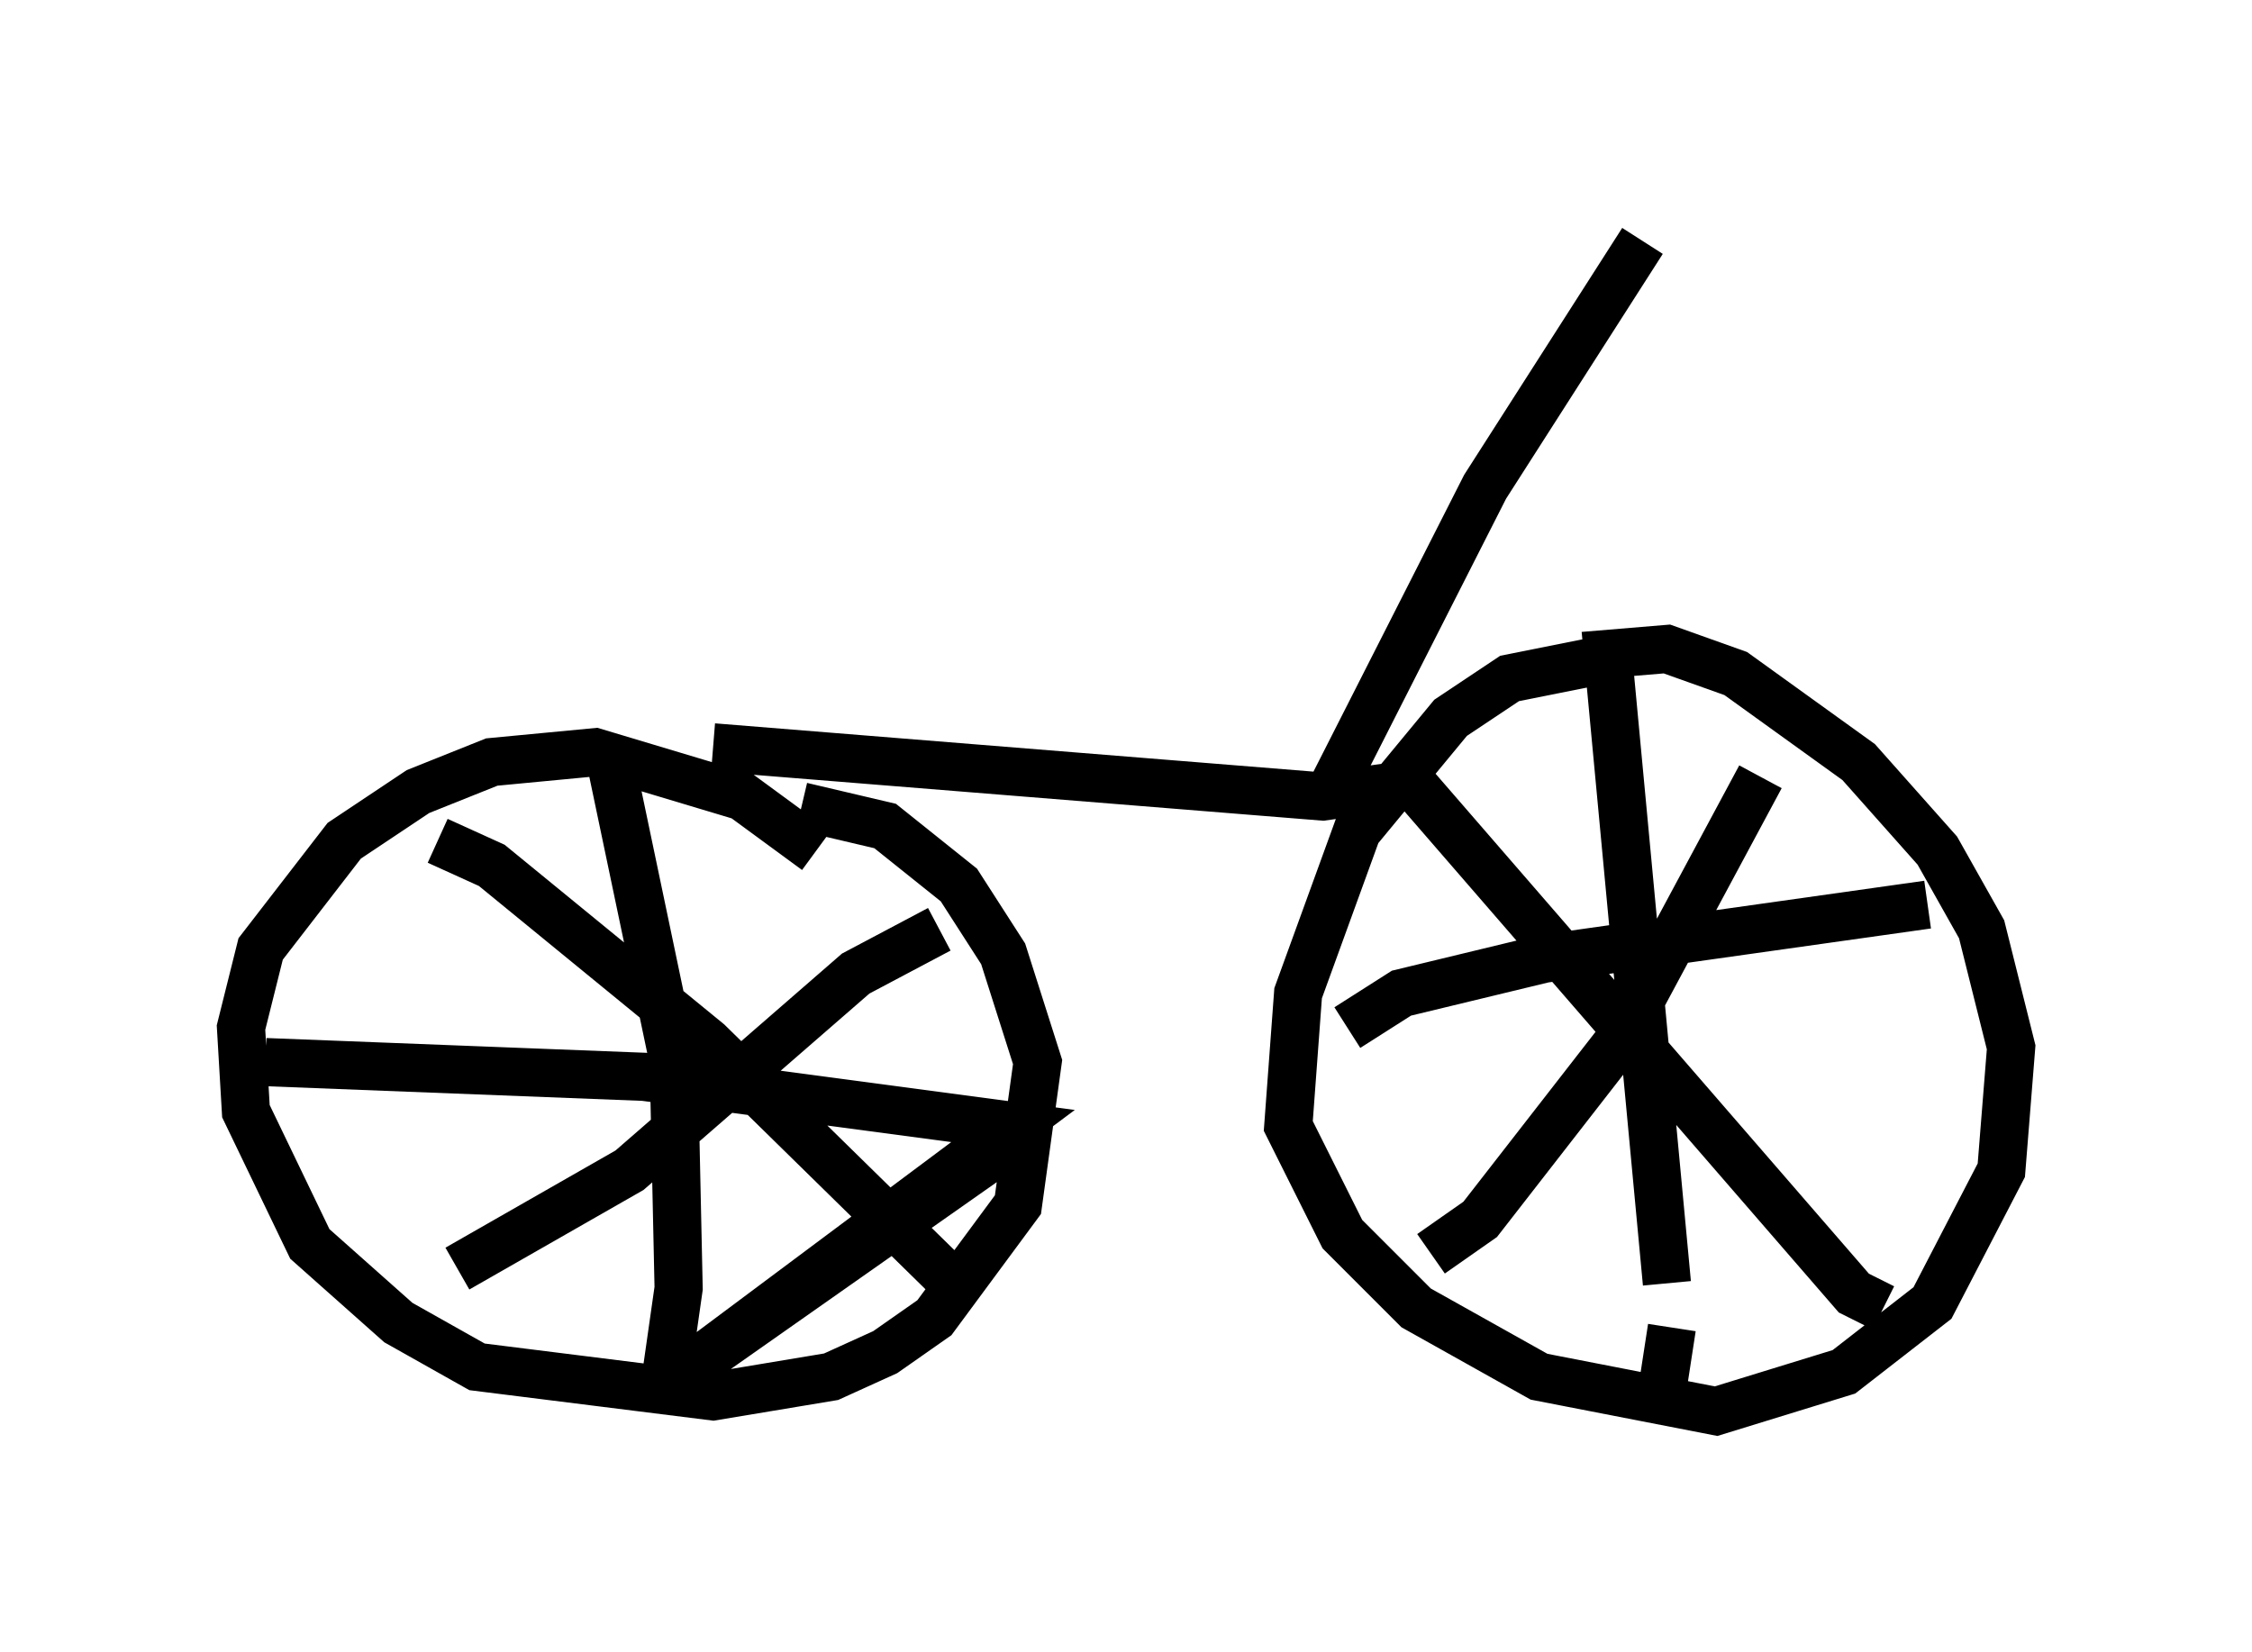 <?xml version="1.0" encoding="utf-8" ?>
<svg baseProfile="full" height="34.296" version="1.1" width="46.75" xmlns="http://www.w3.org/2000/svg" xmlns:ev="http://www.w3.org/2001/xml-events" xmlns:xlink="http://www.w3.org/1999/xlink"><defs /><rect fill="white" height="34.296" width="46.75" x="0" y="0" /><path d="M33.073, 13.677 m1.531, 12.965 l-1.225, -13.067 1.225, -0.102 l1.429, 0.51 2.552, 1.838 l1.633, 1.838 0.919, 1.633 l0.613, 2.45 -0.204, 2.552 l-1.429, 2.756 -1.838, 1.429 l-2.654, 0.817 -3.675, -0.715 l-2.552, -1.429 -1.531, -1.531 l-1.123, -2.246 0.204, -2.756 l1.225, -3.369 1.94, -2.348 l1.225, -0.817 2.042, -0.408 m1.327, 13.883 l-0.204, 1.327 m-6.533, -7.554 l1.123, -0.715 2.96, -0.715 l7.963, -1.123 m-10.821, -2.654 l9.29, 10.719 0.613, 0.306 m-2.552, -11.025 l-2.96, 5.513 -2.858, 3.675 l-1.021, 0.715 m-12.761, -8.371 l-1.531, -1.123 -3.063, -0.919 l-2.144, 0.204 -1.531, 0.613 l-1.531, 1.021 -1.735, 2.246 l-0.408, 1.633 0.102, 1.735 l1.327, 2.756 1.838, 1.633 l1.633, 0.919 4.9, 0.613 l2.45, -0.408 1.123, -0.51 l1.021, -0.715 1.735, -2.348 l0.408, -2.96 -0.715, -2.246 l-0.919, -1.429 -1.531, -1.225 l-1.735, -0.408 m-3.981, -1.021 l1.327, 6.329 0.102, 4.696 l-0.306, 2.144 m7.554, -5.41 l-7.554, 5.308 7.248, -5.41 l-7.656, -1.021 -7.861, -0.306 m3.573, -4.594 l1.123, 0.51 4.492, 3.675 l5.308, 5.206 m-0.51, -7.554 l-1.735, 0.919 -4.696, 4.083 l-3.573, 2.042 m5.308, -10.821 l12.658, 1.021 2.144, -0.306 m-2.144, 0.51 l3.369, -6.635 3.267, -5.104 " fill="none" stroke="black" stroke-width="1" /></svg>